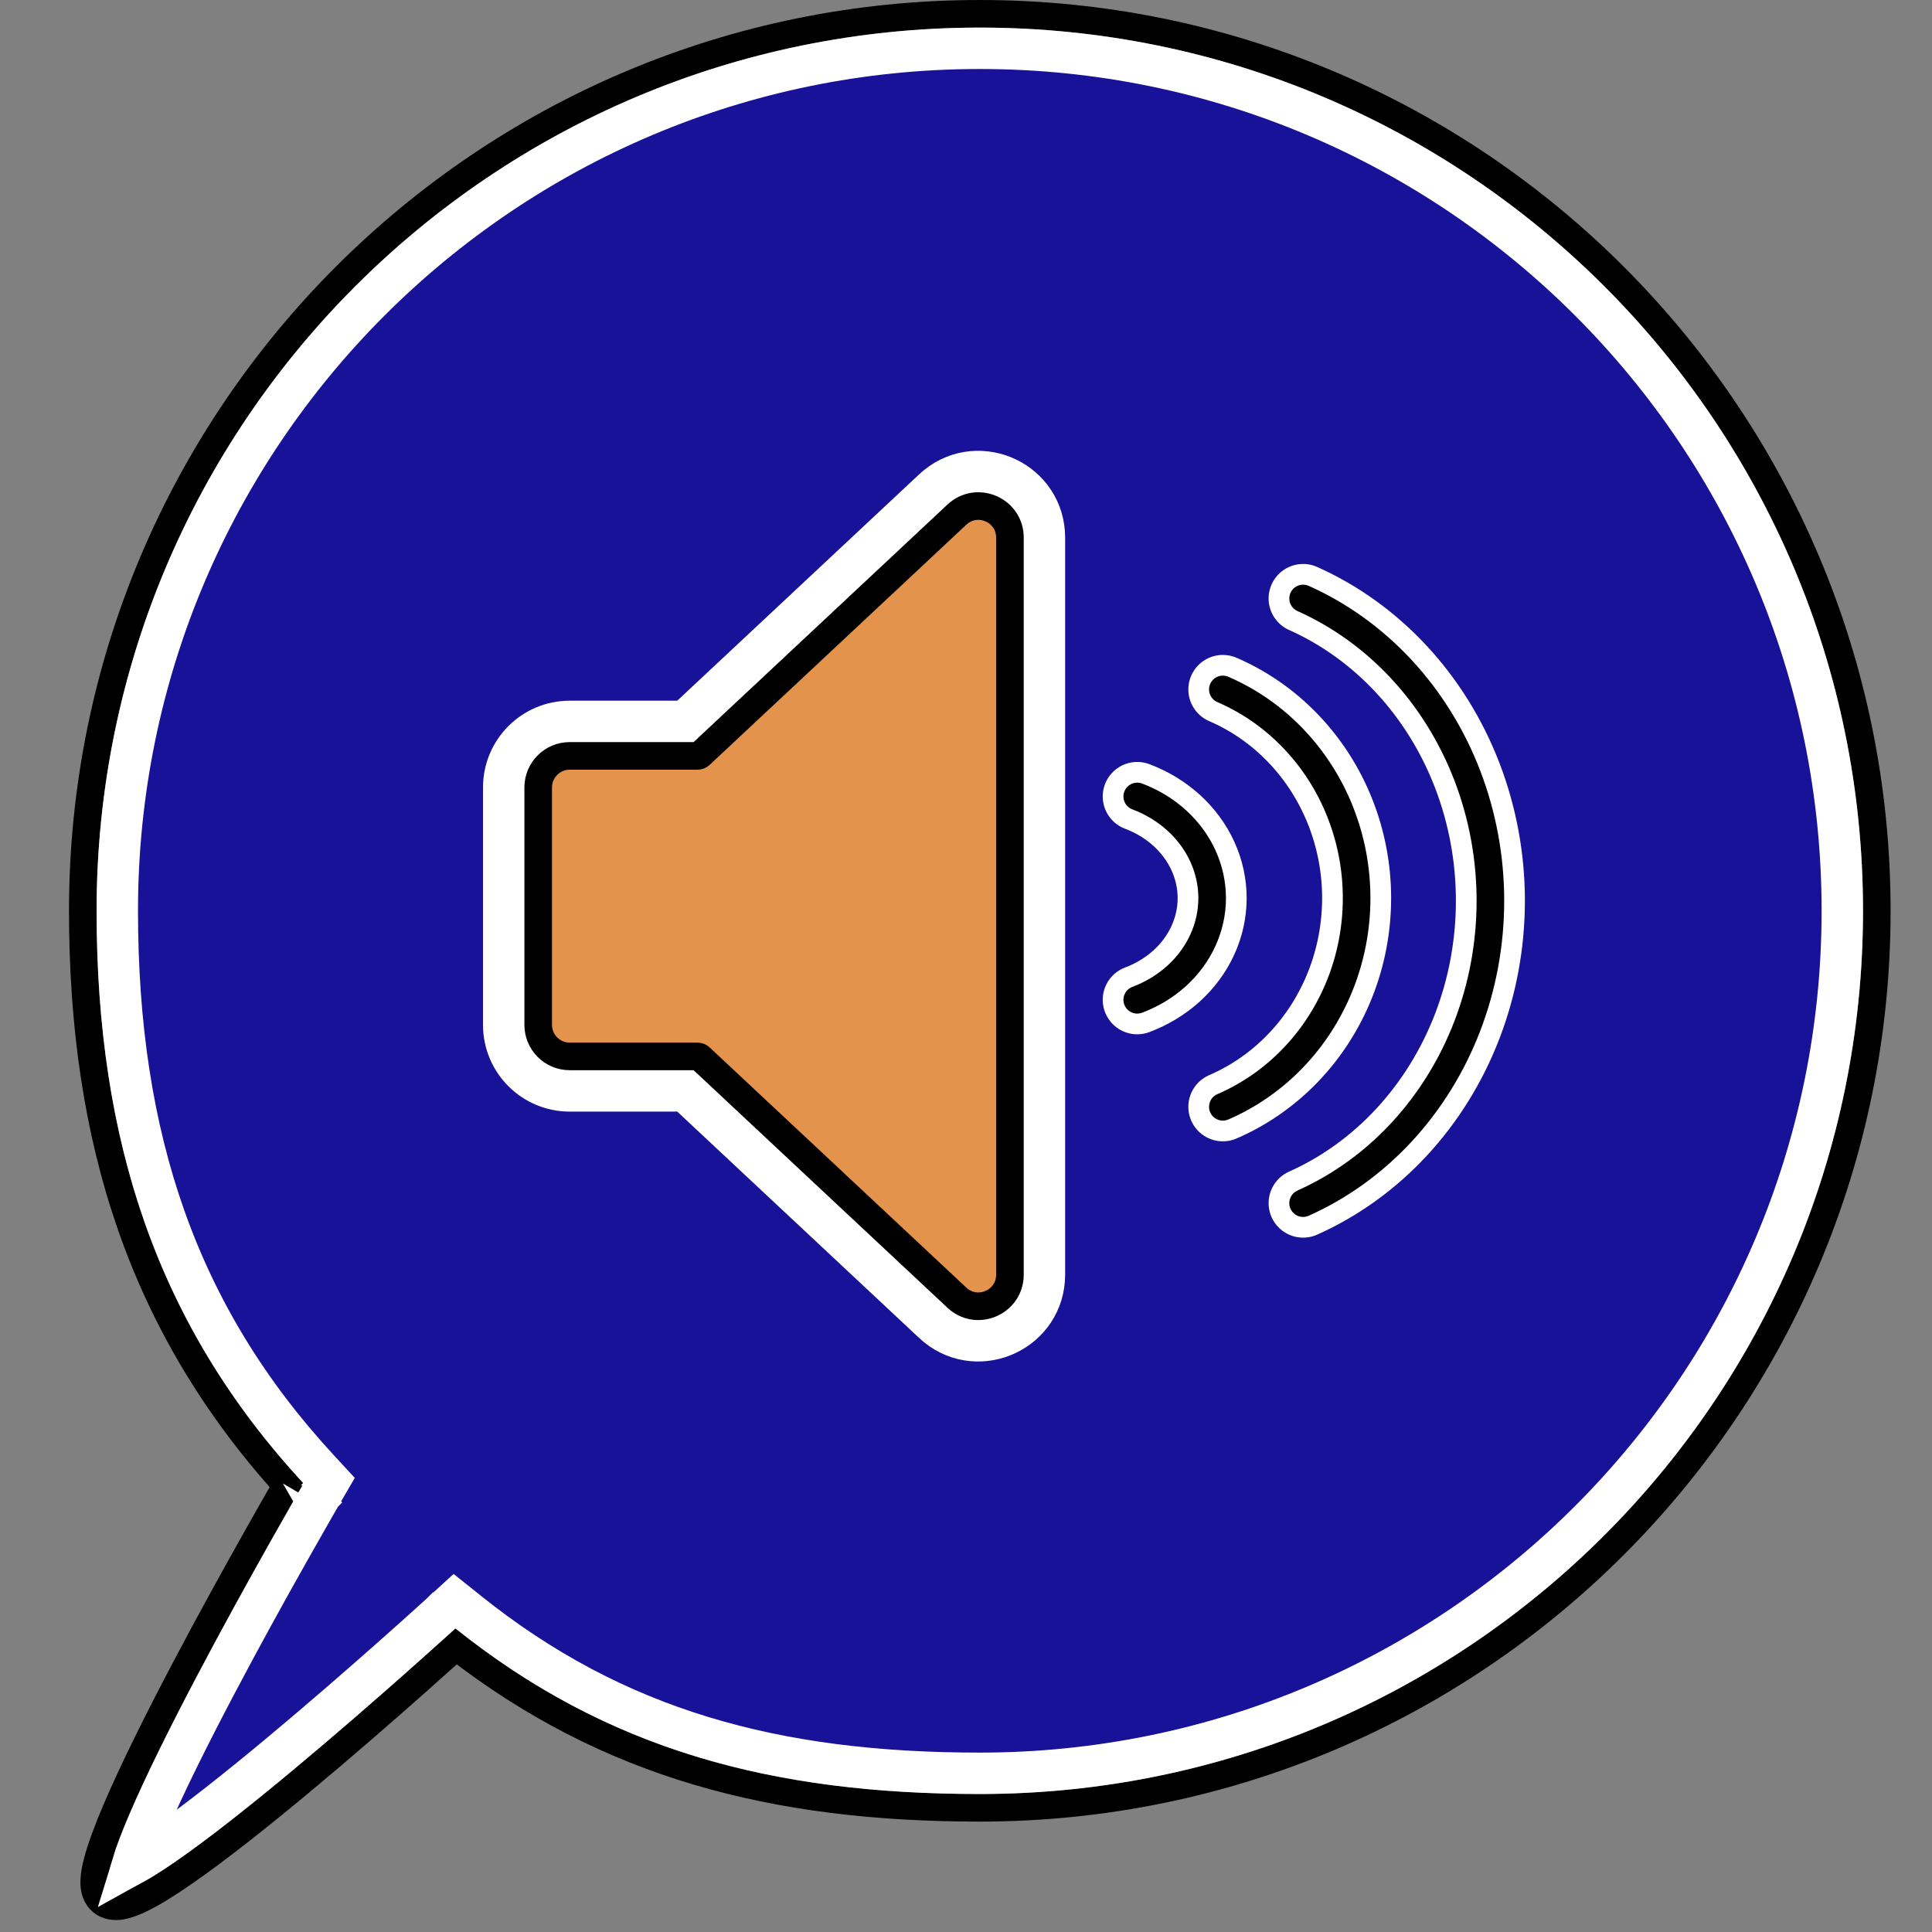 <svg width="140" height="140" viewBox="0 0 140 140" fill="none" xmlns="http://www.w3.org/2000/svg">
<rect x="0" y="0" width="140" height="140" fill="#808080" stroke="none"/>
<path d="M71 1C106.899 1 136 30.102 136 66C136 101.899 106.899 131 71 131C56.026 131 44.034 127.845 33.047 119.307C32.937 119.406 32.814 119.519 32.678 119.642C32.043 120.214 31.134 121.028 30.038 121.999C27.846 123.94 24.901 126.51 21.891 129.019C18.885 131.523 15.795 133.984 13.319 135.697C12.088 136.55 10.97 137.245 10.071 137.664C9.628 137.871 9.18 138.038 8.767 138.104C8.391 138.163 7.765 138.179 7.293 137.707C6.862 137.276 6.819 136.684 6.828 136.315C6.838 135.893 6.928 135.409 7.06 134.906C7.324 133.891 7.809 132.598 8.424 131.154C9.659 128.256 11.487 124.603 13.365 121.034C15.246 117.46 17.189 113.952 18.66 111.338C19.396 110.03 20.015 108.945 20.449 108.188C20.57 107.977 20.677 107.792 20.768 107.634C10.373 96.126 6 82.707 6 66C6 30.102 35.102 1 71 1Z" stroke="black" stroke-width="2"/>
<path d="M71 3.5C105.518 3.5 133.5 31.482 133.5 66C133.5 100.518 105.518 128.5 71 128.5C56.135 128.5 44.557 125.326 33.938 116.829L32.935 116.027L31.988 116.893H31.987L31.973 116.907C31.962 116.917 31.945 116.932 31.924 116.951C31.881 116.99 31.817 117.049 31.733 117.125C31.566 117.277 31.319 117.5 31.004 117.784C30.374 118.352 29.471 119.162 28.381 120.127C26.2 122.059 23.274 124.611 20.29 127.098C17.298 129.591 14.277 131.993 11.896 133.642C11.003 134.26 10.23 134.75 9.604 135.095C9.843 134.311 10.223 133.31 10.724 132.135C11.918 129.333 13.707 125.751 15.577 122.198C17.443 118.653 19.374 115.166 20.839 112.563C21.571 111.263 22.185 110.184 22.617 109.432C22.833 109.055 23.003 108.76 23.119 108.56C23.177 108.459 23.222 108.383 23.252 108.331C23.267 108.306 23.278 108.286 23.285 108.273C23.289 108.267 23.292 108.262 23.294 108.259C23.295 108.257 23.296 108.257 23.296 108.256L23.297 108.255C23.297 108.255 23.297 108.254 22 107.5L23.297 108.254L23.855 107.296L23.102 106.481C12.851 95.396 8.5 82.462 8.5 66C8.5 31.482 36.482 3.5 71 3.5Z" fill="#171297" stroke="white" stroke-width="3"/>
<path d="M68.547 35.995C70.976 34.042 74.684 35.751 74.684 38.958V92.369C74.683 95.576 70.976 97.284 68.547 95.332L68.316 95.131L50.063 78.051H41.283C39.194 78.051 37.5 76.358 37.5 74.269V57.059C37.5 54.969 39.194 53.275 41.283 53.275H50.063L68.316 36.195L68.547 35.995Z" stroke="white" stroke-width="5"/>
<path d="M69.481 37.17C70.946 35.992 73.184 37.023 73.184 38.958V92.369C73.183 94.304 70.946 95.335 69.481 94.157L69.341 94.036L50.737 76.628C50.685 76.579 50.616 76.551 50.544 76.551H41.283C40.022 76.551 39 75.529 39 74.269V57.059C39 55.798 40.022 54.775 41.283 54.775H50.544C50.616 54.775 50.685 54.748 50.737 54.699L69.341 37.291L69.481 37.17Z" fill="#E3934C" stroke="black" stroke-width="2"/>
<path d="M82.408 72.449C83.475 72.048 84.444 71.461 85.261 70.721C86.078 69.98 86.725 69.101 87.167 68.133C87.609 67.166 87.837 66.129 87.837 65.082C87.837 64.034 87.609 62.998 87.167 62.03C86.725 61.063 86.078 60.184 85.261 59.443C84.444 58.703 83.475 58.115 82.408 57.714" stroke="white" stroke-width="5" stroke-linecap="round"/>
<path d="M88.612 80.204C90.517 79.382 92.249 78.176 93.707 76.656C95.165 75.136 96.322 73.332 97.111 71.346C97.9 69.36 98.306 67.231 98.306 65.082C98.306 62.932 97.9 60.804 97.111 58.818C96.322 56.832 95.165 55.027 93.707 53.508C92.249 51.987 90.517 50.782 88.612 49.959" stroke="white" stroke-width="5" stroke-linecap="round"/>
<path d="M94.428 87.184C97.096 85.992 99.519 84.246 101.561 82.043C103.602 79.841 105.222 77.227 106.327 74.35C107.431 71.473 108 68.39 108 65.276C108 62.162 107.431 59.078 106.327 56.201C105.222 53.324 103.602 50.71 101.561 48.508C99.519 46.306 97.096 44.559 94.428 43.367" stroke="white" stroke-width="5" stroke-linecap="round"/>
<path d="M82.408 72.449C83.475 72.048 84.444 71.461 85.261 70.721C86.078 69.98 86.725 69.101 87.167 68.133C87.609 67.166 87.837 66.129 87.837 65.082C87.837 64.034 87.609 62.998 87.167 62.03C86.725 61.063 86.078 60.184 85.261 59.443C84.444 58.703 83.475 58.115 82.408 57.714" stroke="black" stroke-width="2" stroke-linecap="round"/>
<path d="M88.612 80.204C90.517 79.382 92.249 78.176 93.707 76.656C95.165 75.136 96.322 73.332 97.111 71.346C97.9 69.36 98.306 67.231 98.306 65.082C98.306 62.932 97.9 60.804 97.111 58.818C96.322 56.832 95.165 55.027 93.707 53.508C92.249 51.987 90.517 50.782 88.612 49.959" stroke="black" stroke-width="2" stroke-linecap="round"/>
<path d="M94.428 87.184C97.096 85.992 99.519 84.246 101.561 82.043C103.602 79.841 105.222 77.227 106.327 74.35C107.431 71.473 108 68.39 108 65.276C108 62.162 107.431 59.078 106.327 56.201C105.222 53.324 103.602 50.71 101.561 48.508C99.519 46.306 97.096 44.559 94.428 43.367" stroke="black" stroke-width="2" stroke-linecap="round"/>
</svg>
